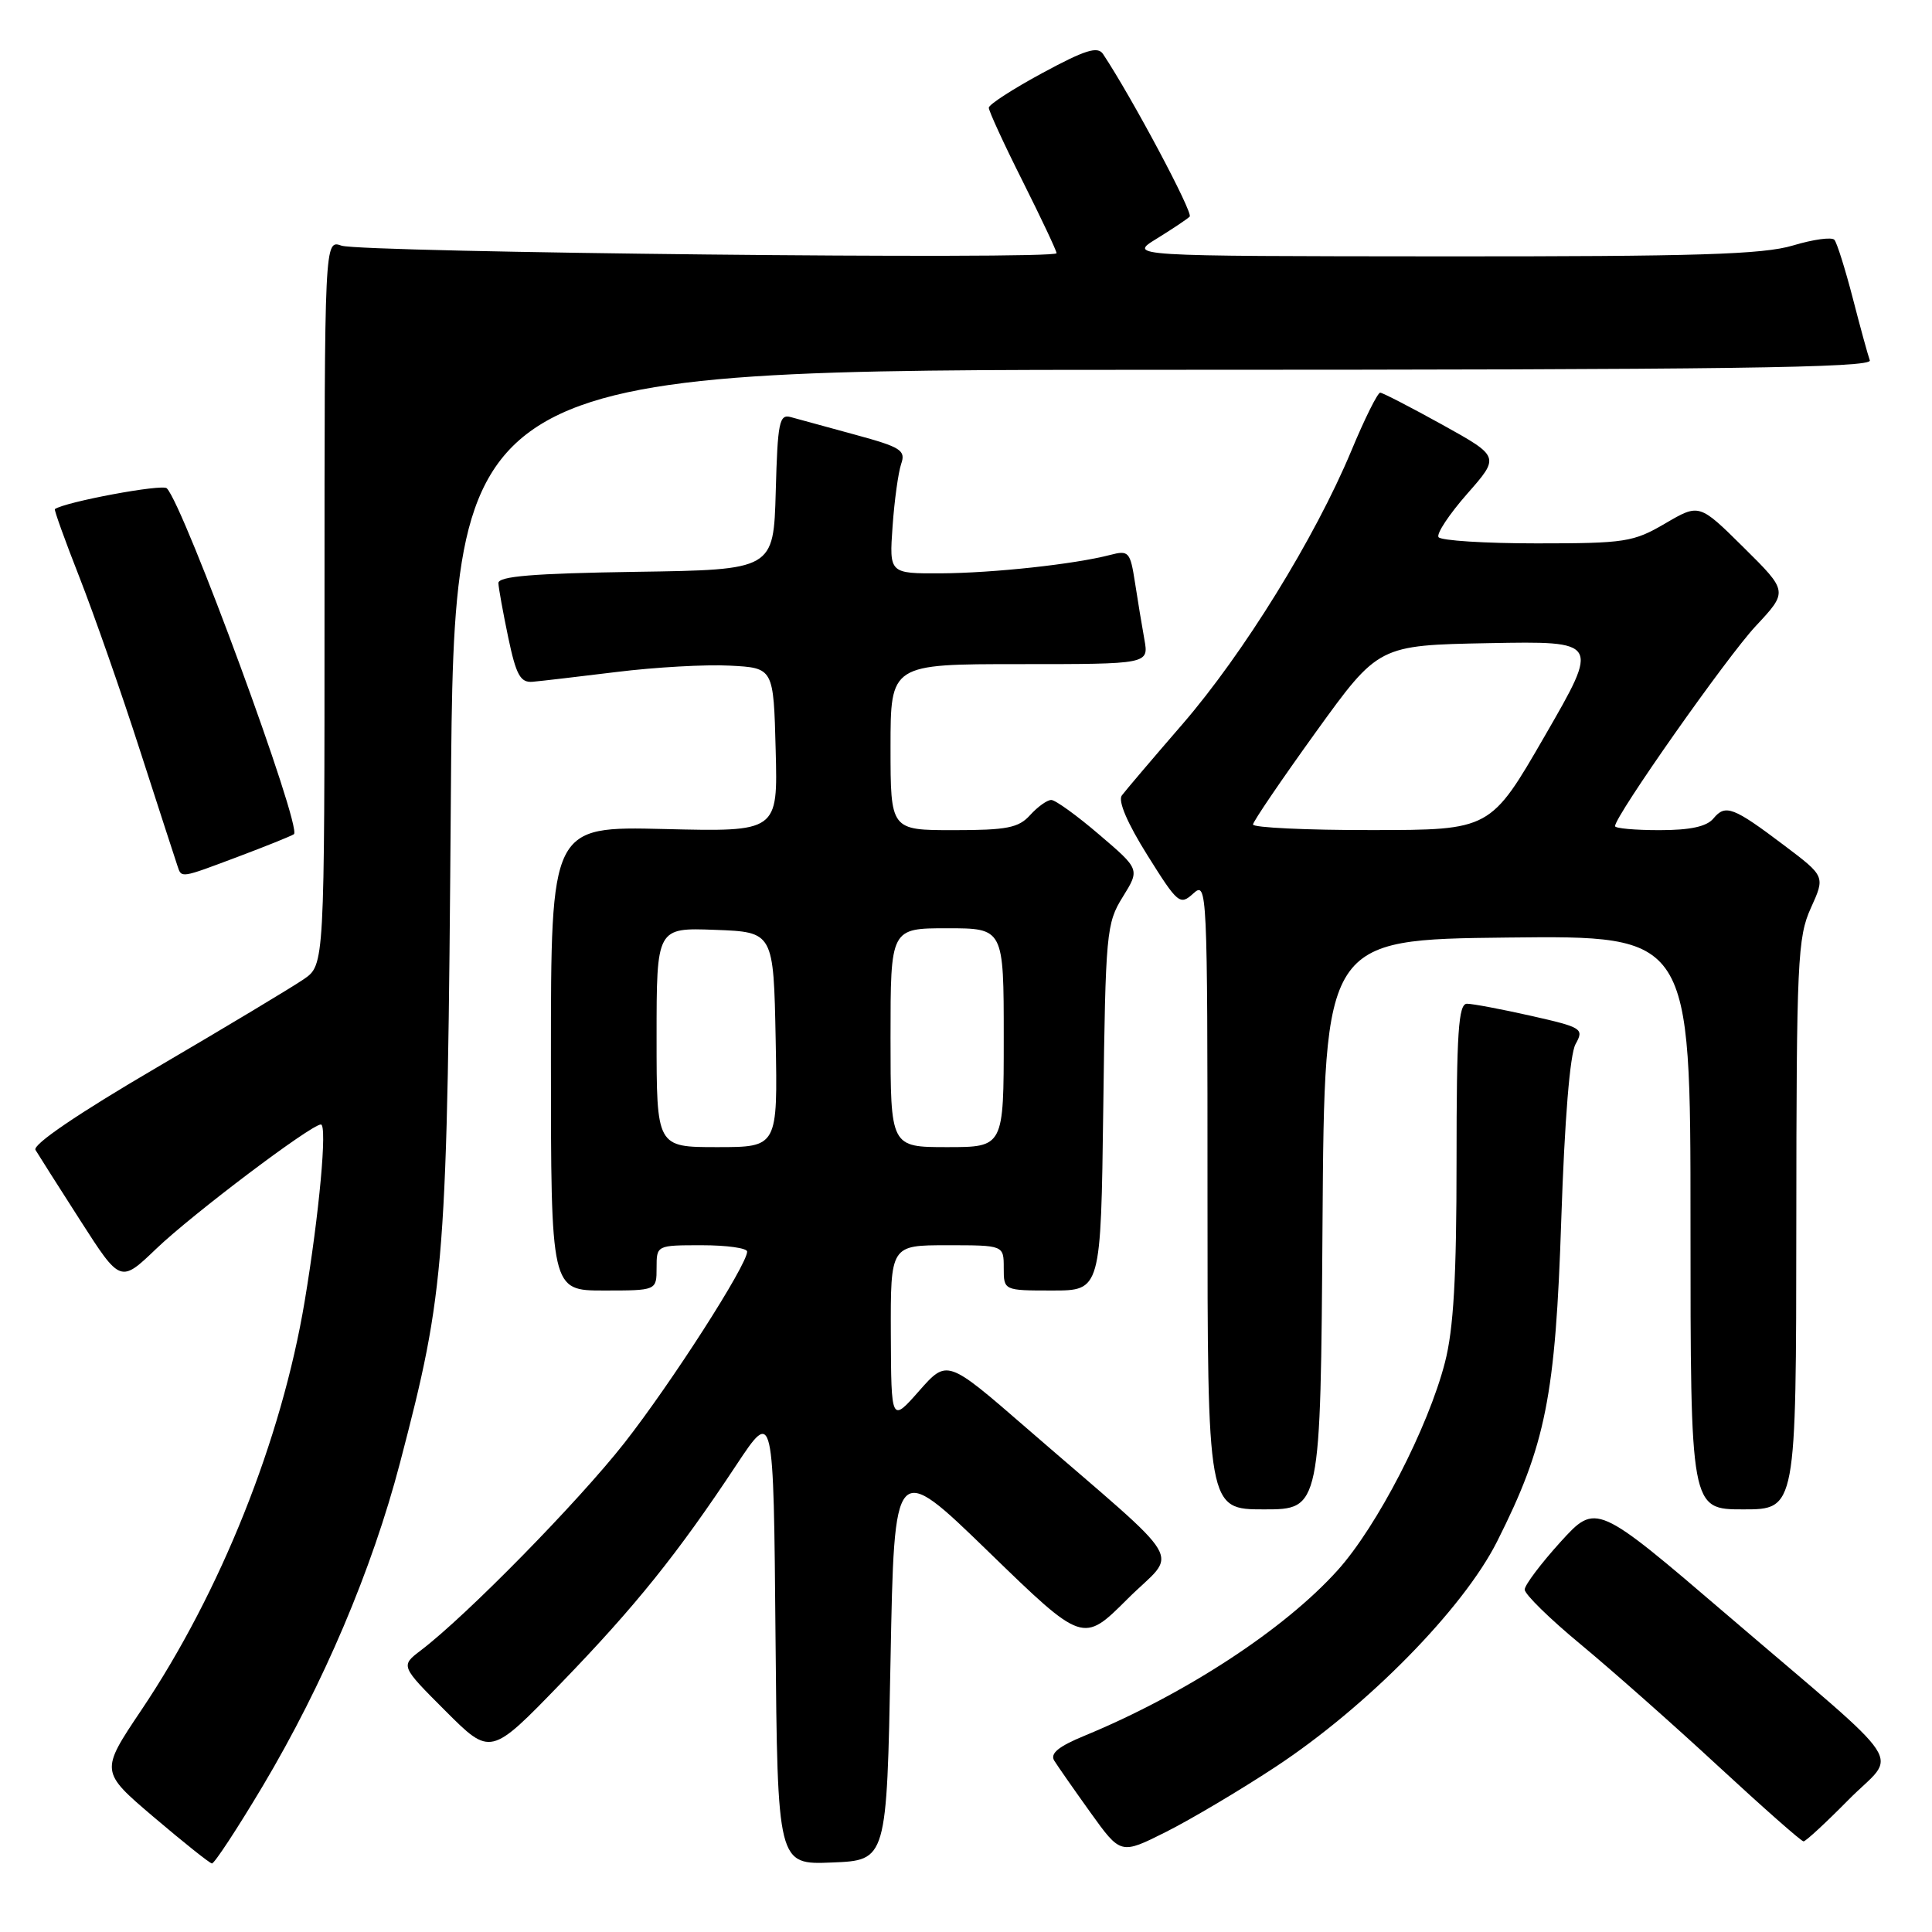 <?xml version="1.0" encoding="UTF-8" standalone="no"?>
<!DOCTYPE svg PUBLIC "-//W3C//DTD SVG 1.1//EN" "http://www.w3.org/Graphics/SVG/1.1/DTD/svg11.dtd" >
<svg xmlns="http://www.w3.org/2000/svg" xmlns:xlink="http://www.w3.org/1999/xlink" version="1.1" viewBox="0 0 256 256">
 <g >
 <path fill="currentColor"
d=" M 34.81 236.67 C 42.86 223.14 49.29 208.01 53.00 193.84 C 59.03 170.78 59.27 167.62 59.74 105.75 C 60.17 49.00 60.17 49.00 154.19 49.00 C 228.98 49.00 248.12 48.74 247.76 47.75 C 247.51 47.06 246.49 43.35 245.50 39.50 C 244.50 35.65 243.41 32.18 243.07 31.78 C 242.73 31.38 240.26 31.72 237.57 32.53 C 233.60 33.72 224.88 33.99 191.09 33.97 C 149.50 33.94 149.50 33.94 153.26 31.63 C 155.33 30.35 157.30 29.04 157.64 28.70 C 158.13 28.20 150.00 12.94 146.16 7.16 C 145.45 6.09 143.80 6.61 138.15 9.66 C 134.24 11.77 131.03 13.85 131.02 14.27 C 131.01 14.69 133.02 19.07 135.50 24.00 C 137.97 28.93 140.00 33.23 140.00 33.55 C 140.00 34.43 47.86 33.46 45.25 32.55 C 43.00 31.77 43.00 31.77 43.00 79.82 C 43.00 127.86 43.00 127.86 40.25 129.75 C 38.74 130.79 29.97 136.06 20.77 141.45 C 10.33 147.56 4.29 151.67 4.70 152.37 C 5.07 152.99 7.75 157.21 10.66 161.75 C 15.96 170.01 15.96 170.01 20.72 165.45 C 25.48 160.89 41.23 149.00 42.52 149.00 C 43.39 149.00 42.30 160.87 40.37 172.43 C 37.31 190.76 29.23 210.97 18.72 226.61 C 13.27 234.73 13.27 234.73 20.38 240.78 C 24.30 244.11 27.76 246.87 28.08 246.92 C 28.39 246.96 31.42 242.35 34.81 236.67 Z  M 118.00 220.00 C 118.50 193.50 118.50 193.50 131.00 205.63 C 143.50 217.76 143.50 217.76 149.39 211.88 C 156.10 205.18 157.86 208.16 136.00 189.21 C 125.50 180.10 125.50 180.10 121.79 184.30 C 118.09 188.50 118.09 188.50 118.04 176.75 C 118.00 165.00 118.00 165.00 125.50 165.00 C 133.00 165.00 133.00 165.00 133.00 168.00 C 133.00 171.00 133.00 171.00 139.44 171.00 C 145.87 171.00 145.87 171.00 146.19 146.75 C 146.49 123.55 146.60 122.34 148.77 118.85 C 151.04 115.19 151.04 115.19 145.66 110.60 C 142.71 108.07 139.84 106.00 139.30 106.00 C 138.75 106.00 137.50 106.90 136.50 108.00 C 134.97 109.70 133.42 110.00 126.35 110.00 C 118.00 110.00 118.00 110.00 118.00 99.00 C 118.00 88.00 118.00 88.00 135.11 88.00 C 152.22 88.00 152.22 88.00 151.64 84.75 C 151.32 82.96 150.75 79.55 150.39 77.18 C 149.76 73.11 149.56 72.89 147.11 73.53 C 142.36 74.77 131.60 75.93 124.66 75.97 C 117.83 76.00 117.83 76.00 118.27 69.75 C 118.51 66.31 119.03 62.59 119.41 61.47 C 120.04 59.67 119.38 59.25 113.31 57.60 C 109.56 56.58 105.73 55.53 104.79 55.27 C 103.26 54.84 103.04 55.92 102.79 65.14 C 102.50 75.50 102.50 75.50 84.25 75.77 C 70.61 75.98 66.01 76.36 66.04 77.27 C 66.07 77.95 66.66 81.20 67.35 84.50 C 68.39 89.45 68.96 90.47 70.56 90.34 C 71.63 90.25 76.65 89.66 81.71 89.04 C 86.78 88.41 93.53 88.03 96.71 88.20 C 102.50 88.50 102.50 88.50 102.78 99.36 C 103.07 110.22 103.07 110.22 88.03 109.85 C 73.00 109.49 73.00 109.49 73.00 140.24 C 73.00 171.00 73.00 171.00 80.00 171.00 C 87.00 171.00 87.00 171.00 87.00 168.00 C 87.00 165.00 87.00 165.00 93.00 165.00 C 96.30 165.00 99.00 165.38 99.00 165.84 C 99.00 167.61 88.98 183.23 82.75 191.18 C 76.62 198.99 61.85 214.05 55.78 218.67 C 53.06 220.74 53.06 220.74 59.03 226.71 C 65.00 232.68 65.00 232.68 74.28 223.09 C 84.21 212.83 89.79 205.88 97.59 194.09 C 102.50 186.69 102.50 186.69 102.76 216.89 C 103.03 247.09 103.03 247.09 110.26 246.79 C 117.50 246.50 117.50 246.50 118.00 220.00 Z  M 169.00 234.13 C 181.16 226.12 193.88 213.18 198.37 204.26 C 204.83 191.44 206.11 184.99 206.88 161.50 C 207.32 148.38 208.02 139.69 208.77 138.35 C 209.91 136.30 209.66 136.14 202.86 134.60 C 198.95 133.72 195.13 133.00 194.38 133.00 C 193.25 133.00 193.00 136.80 193.00 153.79 C 193.00 169.24 192.61 176.11 191.46 180.54 C 189.24 189.15 182.48 202.25 177.25 208.06 C 170.22 215.88 157.07 224.48 143.69 230.00 C 140.24 231.42 139.12 232.35 139.69 233.29 C 140.14 234.01 142.30 237.11 144.50 240.18 C 148.50 245.75 148.50 245.75 154.50 242.74 C 157.80 241.08 164.32 237.21 169.00 234.13 Z  M 244.95 238.47 C 251.42 231.92 253.48 235.07 229.00 214.11 C 211.50 199.13 211.50 199.13 206.78 204.31 C 204.19 207.17 202.05 210.00 202.03 210.62 C 202.01 211.23 205.35 214.50 209.45 217.89 C 213.54 221.28 221.75 228.54 227.68 234.03 C 233.61 239.51 238.69 244.00 238.98 243.99 C 239.27 243.99 241.95 241.51 244.95 238.47 Z  M 175.24 162.25 C 175.50 124.50 175.50 124.50 199.75 124.23 C 224.00 123.96 224.00 123.96 224.00 161.98 C 224.00 200.00 224.00 200.00 231.00 200.00 C 238.00 200.00 238.00 200.00 238.02 162.25 C 238.04 127.32 238.19 124.19 239.95 120.31 C 241.85 116.12 241.85 116.12 236.43 112.03 C 229.66 106.92 228.63 106.53 227.04 108.45 C 226.15 109.53 223.96 110.00 219.88 110.00 C 216.64 110.00 214.00 109.76 214.00 109.47 C 214.00 108.12 228.83 87.03 232.65 82.95 C 236.93 78.37 236.93 78.37 231.04 72.54 C 225.16 66.72 225.16 66.72 220.65 69.36 C 216.43 71.83 215.35 72.00 203.63 72.00 C 196.75 72.00 190.89 71.63 190.61 71.17 C 190.32 70.71 192.04 68.13 194.42 65.42 C 198.74 60.51 198.74 60.51 191.12 56.28 C 186.93 53.96 183.22 52.05 182.89 52.03 C 182.55 52.01 180.82 55.49 179.05 59.75 C 174.24 71.28 164.75 86.63 156.67 95.97 C 152.72 100.53 149.12 104.77 148.65 105.40 C 148.11 106.12 149.38 109.08 152.03 113.31 C 156.08 119.78 156.35 120.00 158.13 118.38 C 159.95 116.73 160.00 117.74 160.00 158.35 C 160.00 200.00 160.00 200.00 167.49 200.00 C 174.98 200.00 174.98 200.00 175.24 162.25 Z  M 31.54 113.52 C 35.16 112.16 38.49 110.82 38.94 110.54 C 40.12 109.81 24.39 67.01 22.10 64.70 C 21.50 64.10 8.63 66.50 7.27 67.46 C 7.15 67.55 8.61 71.62 10.53 76.50 C 12.44 81.38 16.06 91.70 18.55 99.44 C 21.05 107.17 23.28 114.06 23.52 114.75 C 24.06 116.38 23.88 116.40 31.54 113.52 Z  M 87.00 137.46 C 87.00 122.92 87.00 122.92 94.75 123.21 C 102.50 123.50 102.50 123.50 102.78 137.75 C 103.05 152.00 103.05 152.00 95.03 152.00 C 87.00 152.00 87.00 152.00 87.00 137.46 Z  M 118.00 137.50 C 118.00 123.00 118.00 123.00 125.50 123.00 C 133.00 123.00 133.00 123.00 133.00 137.50 C 133.00 152.00 133.00 152.00 125.50 152.00 C 118.00 152.00 118.00 152.00 118.00 137.50 Z  M 166.03 109.25 C 166.05 108.84 169.80 103.33 174.36 97.00 C 182.66 85.50 182.66 85.50 197.30 85.22 C 211.95 84.95 211.95 84.95 204.72 97.47 C 197.50 109.98 197.50 109.98 181.75 109.99 C 173.09 110.00 166.02 109.66 166.03 109.25 Z "/>
</g>
</svg>